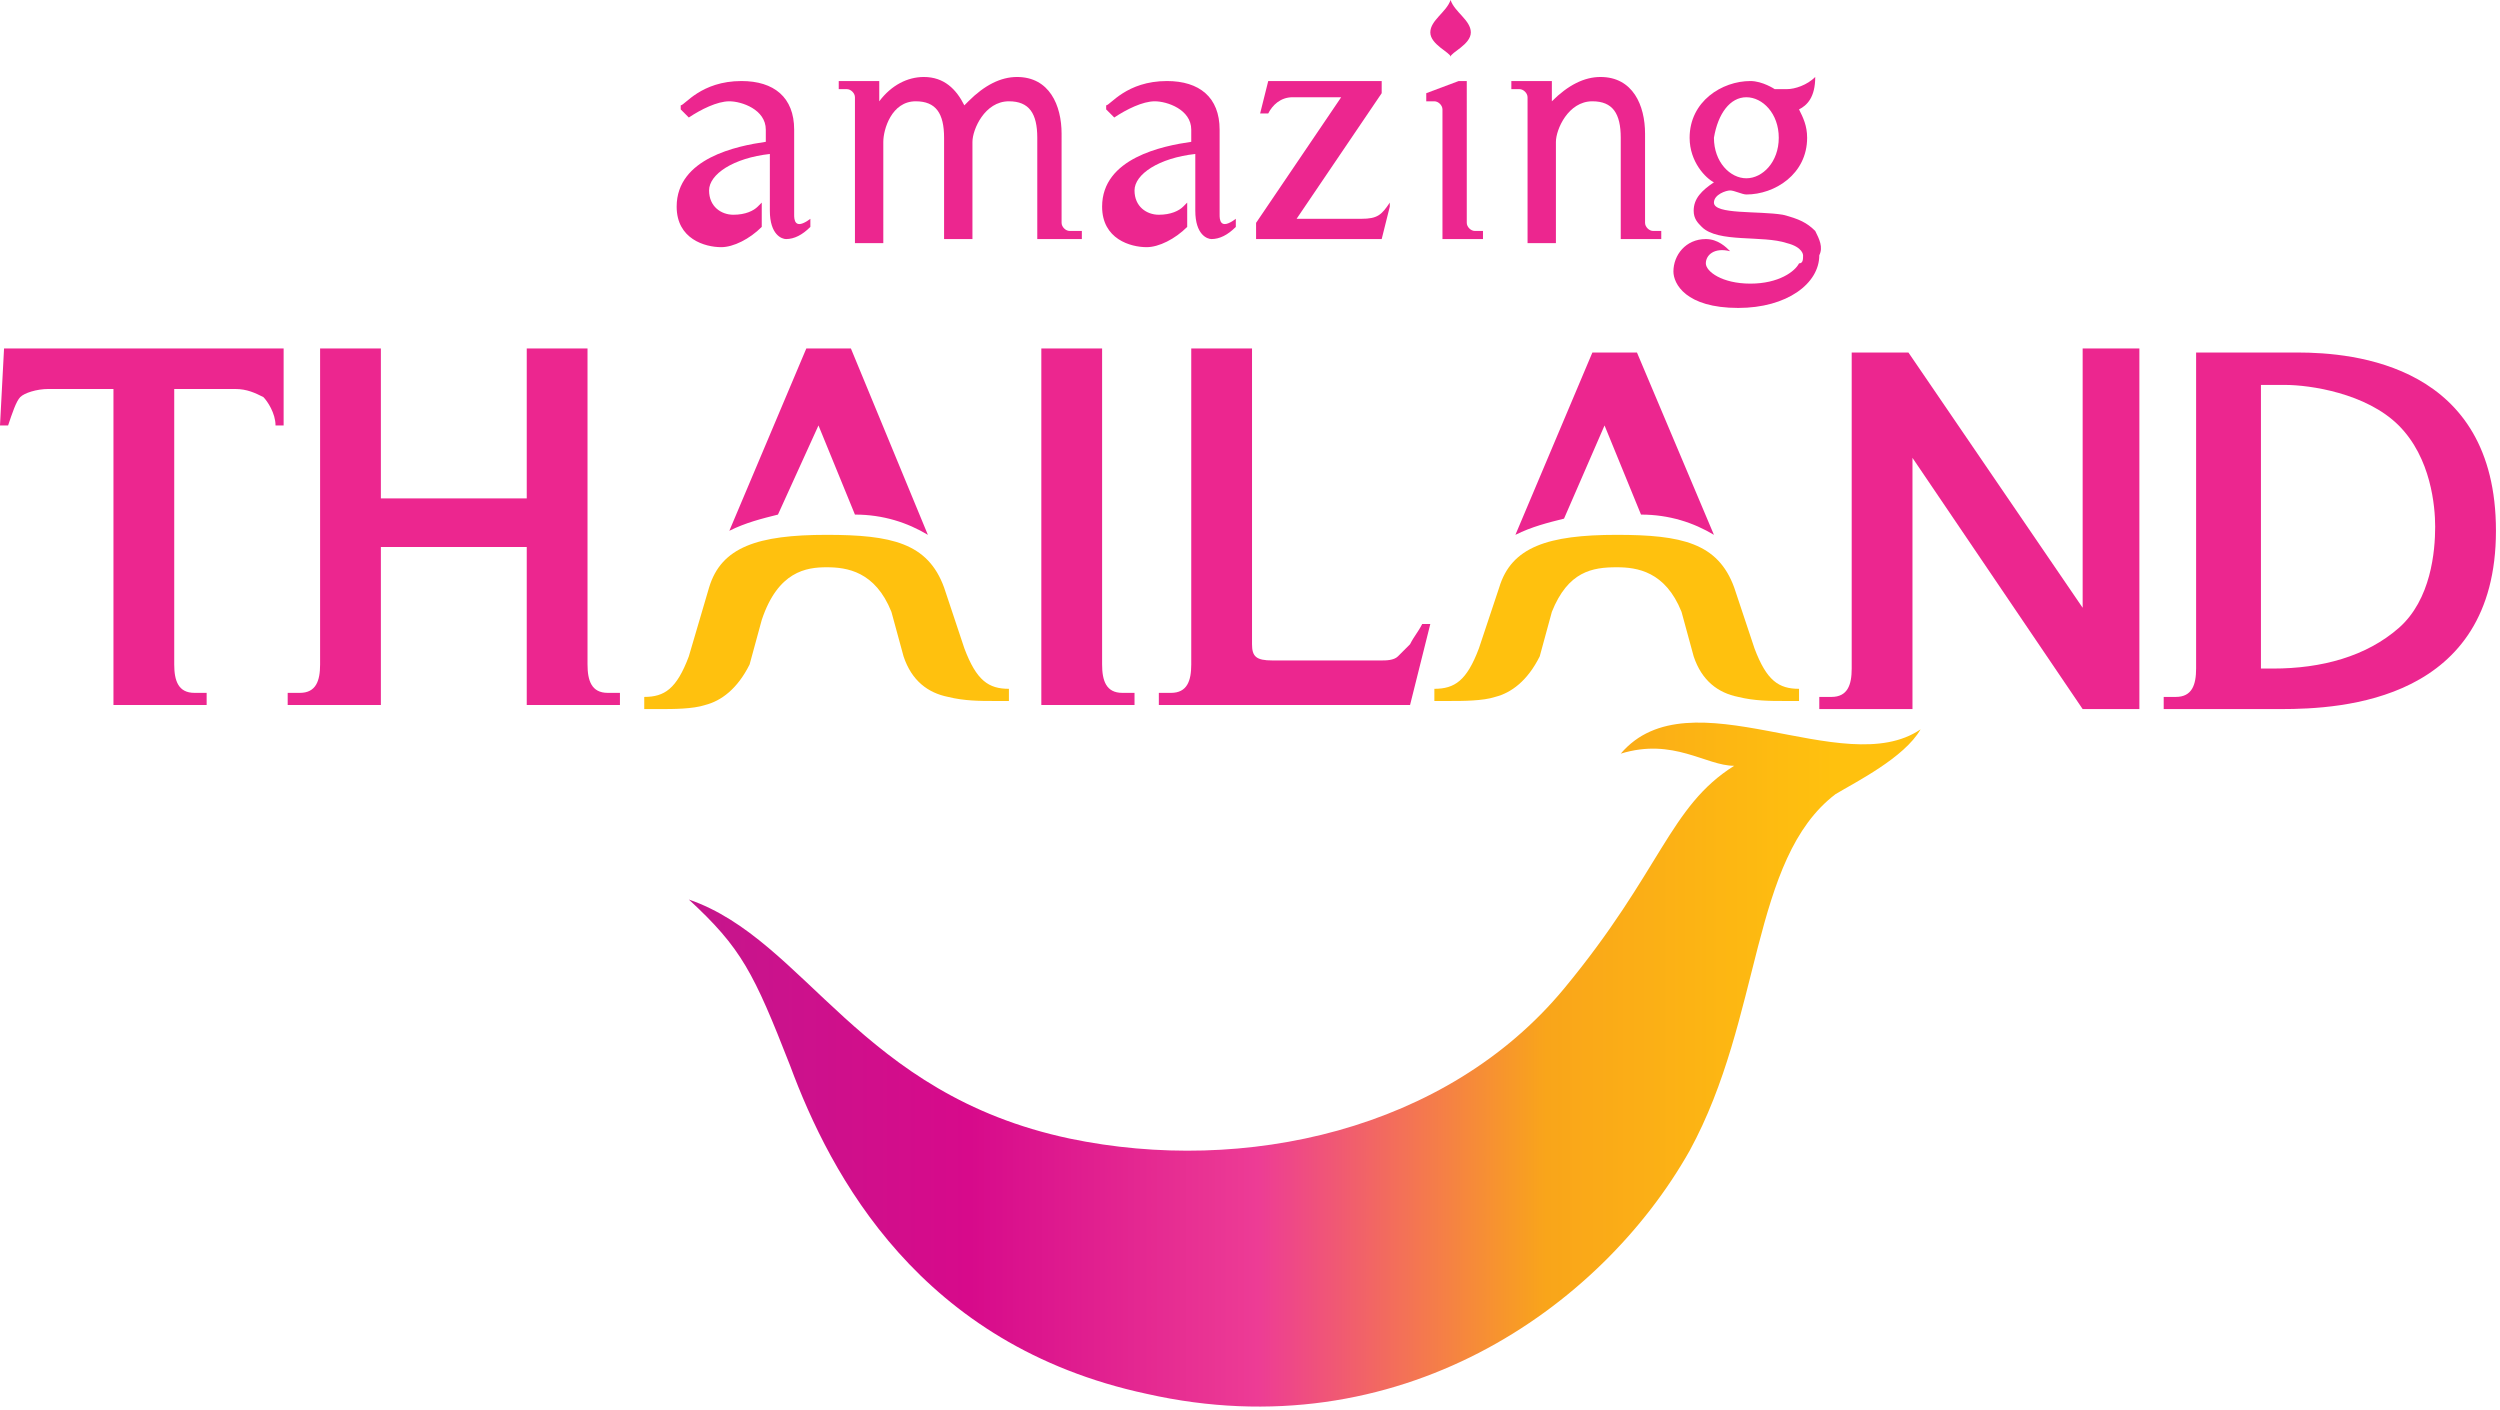 <?xml version="1.0" encoding="utf-8"?>
<!-- Generator: Adobe Illustrator 22.0.1, SVG Export Plug-In . SVG Version: 6.00 Build 0)  -->
<svg version="1.1" id="Layer_1" xmlns="http://www.w3.org/2000/svg" xmlns:xlink="http://www.w3.org/1999/xlink" x="0px" y="0px"
	 viewBox="0 0 61.7 34.8" style="enable-background:new 0 0 61.7 34.8;" xml:space="preserve">
<style type="text/css">
	.st0{fill:#EC268F;}
	.st1{fill:url(#SVGID_1_);}
	.st2{fill:#FFC10E;}
</style>
<g>
	<g>
		<g>
			<g>
				<path class="st0" d="M44.8,5.7c-0.2-0.2-0.4-0.3-0.8-0.4c-0.6-0.1-1.7,0-1.7-0.3c0-0.2,0.3-0.3,0.4-0.3c0.1,0,0.3,0.1,0.4,0.1
					c0.7,0,1.5-0.5,1.5-1.4c0-0.3-0.1-0.5-0.2-0.7c0.2-0.1,0.4-0.3,0.4-0.8c-0.2,0.2-0.5,0.3-0.7,0.3h-0.3c0,0-0.3-0.2-0.6-0.2
					c-0.7,0-1.5,0.5-1.5,1.4c0,0.6,0.4,1,0.6,1.1c-0.3,0.2-0.5,0.4-0.5,0.7c0,0.2,0.1,0.3,0.2,0.4C42.4,6,43.5,5.8,44.1,6
					c0.4,0.1,0.4,0.3,0.4,0.3c0,0.1,0,0.2-0.1,0.2C44.3,6.7,43.9,7,43.2,7c-0.7,0-1.1-0.3-1.1-0.5c0-0.2,0.2-0.4,0.6-0.3
					c-0.1-0.1-0.3-0.3-0.6-0.3c-0.5,0-0.8,0.4-0.8,0.8c0,0.3,0.3,0.9,1.6,0.9c1.2,0,2-0.6,2-1.3C45,6.1,44.9,5.9,44.8,5.7z
					 M43.1,2.4c0.4,0,0.8,0.4,0.8,1c0,0.6-0.4,1-0.8,1c-0.4,0-0.8-0.4-0.8-1C42.4,2.8,42.7,2.4,43.1,2.4z"/>
				<path class="st0" d="M20,5.4c-0.4,0.3-0.4,0-0.4-0.1c0-0.1,0-0.1,0-0.1v-2c0-0.8-0.5-1.2-1.3-1.2c-1,0-1.4,0.6-1.5,0.6l0,0.1
					l0.2,0.2l0,0c0.3-0.2,0.7-0.4,1-0.4c0.3,0,0.9,0.2,0.9,0.7v0.3c-0.7,0.1-2.2,0.4-2.2,1.6c0,0.8,0.7,1,1.1,1c0.3,0,0.7-0.2,1-0.5
					l0,0V5l-0.1,0.1c-0.1,0.1-0.3,0.2-0.6,0.2c-0.3,0-0.6-0.2-0.6-0.6c0-0.4,0.6-0.8,1.5-0.9v1.4c0,0.6,0.3,0.7,0.4,0.7
					c0.2,0,0.4-0.1,0.6-0.3L20,5.4L20,5.4z"/>
				<path class="st0" d="M30.5,5.4c-0.4,0.3-0.4,0-0.4-0.1c0-0.1,0-0.1,0-0.1v-2c0-0.8-0.5-1.2-1.3-1.2c-1,0-1.4,0.6-1.5,0.6l0,0.1
					l0.2,0.2l0,0c0.3-0.2,0.7-0.4,1-0.4c0.3,0,0.9,0.2,0.9,0.7v0.3c-0.7,0.1-2.2,0.4-2.2,1.6c0,0.8,0.7,1,1.1,1c0.3,0,0.7-0.2,1-0.5
					l0,0V5l-0.1,0.1c-0.1,0.1-0.3,0.2-0.6,0.2c-0.3,0-0.6-0.2-0.6-0.6c0-0.4,0.6-0.8,1.5-0.9v1.4c0,0.6,0.3,0.7,0.4,0.7
					c0.2,0,0.4-0.1,0.6-0.3L30.5,5.4L30.5,5.4z"/>
				<path class="st0" d="M35.8,0c-0.1,0.3-0.5,0.5-0.5,0.8c0,0.3,0.5,0.5,0.5,0.6c0-0.1,0.5-0.3,0.5-0.6C36.3,0.5,35.9,0.3,35.8,0z"
					/>
			</g>
			<path class="st0" d="M37.3,2v0.2h0.2c0.1,0,0.2,0.1,0.2,0.2l0,3.6h0.7V3.5c0-0.3,0.3-1,0.9-1c0.5,0,0.7,0.3,0.7,0.9v2.5H41V5.7
				h-0.2c-0.1,0-0.2-0.1-0.2-0.2V3.3c0-0.7-0.3-1.4-1.1-1.4c-0.4,0-0.8,0.2-1.2,0.6V2H37.3z"/>
			<path class="st0" d="M35.5,5.9h1.1V5.7h-0.2c-0.1,0-0.2-0.1-0.2-0.2V2H36l-0.8,0.3v0.2l0.2,0c0.1,0,0.2,0.1,0.2,0.2V5.9z"/>
			<g>
				<path class="st0" d="M34.3,5L34.3,5c-0.2,0.3-0.3,0.4-0.7,0.4c0,0-0.8,0-1.6,0l2.1-3.1V2h-2.8l-0.2,0.8l0.2,0l0,0
					c0.1-0.2,0.3-0.4,0.6-0.4c0,0,0.6,0,1.2,0l-2.1,3.1v0.4h3.1l0.2-0.8L34.3,5z"/>
			</g>
			<path class="st0" d="M26.4,5.7c-0.1,0-0.2-0.1-0.2-0.2V3.3c0-0.7-0.3-1.4-1.1-1.4c-0.4,0-0.8,0.2-1.2,0.6c0,0-0.1,0.1-0.1,0.1
				c-0.2-0.4-0.5-0.7-1-0.7c-0.4,0-0.8,0.2-1.1,0.6V2h-1v0.2h0.2c0.1,0,0.2,0.1,0.2,0.2l0,3.6h0.7V3.5c0-0.3,0.2-1,0.8-1
				c0.5,0,0.7,0.3,0.7,0.9v2.5h0.7V3.5v0c0-0.3,0.3-1,0.9-1c0.5,0,0.7,0.3,0.7,0.9v2.5h1.1V5.7H26.4z"/>
		</g>
		<g>
			<path class="st0" d="M15,17.1c-0.4,0-0.5-0.3-0.5-0.7V8.6H13v3.7H9.4V8.6H7.9v7.8c0,0.4-0.1,0.7-0.5,0.7H7.1v0.3h2.3v-3.9H13v3.9
				h2.3v-0.3H15z"/>
			<path class="st0" d="M25.7,8.6v8.8H28v-0.3h-0.3c-0.4,0-0.5-0.3-0.5-0.7V8.6H25.7z"/>
			<path class="st0" d="M35.1,15.4c-0.1,0.2-0.2,0.3-0.3,0.5c-0.1,0.1-0.2,0.2-0.3,0.3c-0.1,0.1-0.3,0.1-0.4,0.1c-0.2,0-0.4,0-0.6,0
				l-2.1,0c-0.4,0-0.5-0.1-0.5-0.4V8.6h-1.5v7.8c0,0.4-0.1,0.7-0.5,0.7h-0.3v0.3h6.2l0.5-2L35.1,15.4z"/>
			<path class="st0" d="M51.4,8.6V15l-4.3-6.3h-1.4v7.8c0,0.4-0.1,0.7-0.5,0.7h-0.3v0.3h2.3v-6.2l4.2,6.2h1.4V8.6H51.4z"/>
			<linearGradient id="SVGID_1_" gradientUnits="userSpaceOnUse" x1="16.832" y1="26.359" x2="45.268" y2="26.359">
				<stop  offset="3.547510e-03" style="stop-color:#C5168C"/>
				<stop  offset="0.25" style="stop-color:#D70A8B"/>
				<stop  offset="0.5" style="stop-color:#ED3C95"/>
				<stop  offset="0.75" style="stop-color:#F9A51A"/>
				<stop  offset="1" style="stop-color:#FFC10E"/>
			</linearGradient>
			<path class="st1" d="M40,18.6c1.7-2,5.5,0.7,7.4-0.6c-0.4,0.7-1.6,1.3-2.1,1.6c-2.1,1.6-1.8,5.5-3.6,8.8c-2.2,3.9-7.2,7.4-13.4,6
				c-5.6-1.2-7.8-5.4-8.8-8.1c-0.9-2.3-1.2-2.9-2.5-4.1c2.9,1,4.2,4.8,9.4,5.9c4.3,0.9,9.3-0.2,12.2-3.7c2.4-2.9,2.6-4.5,4.2-5.5
				C42.1,18.9,41.3,18.2,40,18.6z"/>
			<g>
				<g>
					<path class="st0" d="M20.2,10.5l0.9,2.2c0.7,0,1.3,0.2,1.8,0.5L21,8.6h-1.1l-1.9,4.5c0.4-0.2,0.8-0.3,1.2-0.4L20.2,10.5z"/>
				</g>
			</g>
			<g>
				<g>
					<path class="st0" d="M39.6,10.5l0.9,2.2c0.7,0,1.3,0.2,1.8,0.5l-1.9-4.5h-1.1l-1.9,4.5c0.4-0.2,0.8-0.3,1.2-0.4L39.6,10.5z"/>
				</g>
			</g>
			<path class="st0" d="M7,8.6H0.1L0,10.5h0.2c0.1-0.3,0.2-0.6,0.3-0.7c0.1-0.1,0.4-0.2,0.7-0.2h1.6v7.8h2.3v-0.3H4.8
				c-0.4,0-0.5-0.3-0.5-0.7V9.6h1.5c0.3,0,0.5,0.1,0.7,0.2c0.1,0.1,0.3,0.4,0.3,0.7H7L7,8.6z"/>
			<path class="st0" d="M56.7,8.7c1.4,0,4.9,0.3,4.9,4.4c0,4.2-3.8,4.4-5.3,4.4c-1.3,0-2.1,0-2.9,0v-0.3h0.3c0.4,0,0.5-0.3,0.5-0.7
				V8.7H56.7z M55.8,9.6v6.9h0.3c1.2,0,2.3-0.3,3.1-1c0.8-0.7,0.9-1.9,0.9-2.5c0-0.5-0.1-1.7-0.9-2.5c-0.8-0.8-2.2-1-2.8-1H55.8z"/>
		</g>
	</g>
	<path class="st2" d="M20.4,14c0.5,0,1.2,0.1,1.6,1.1l0.3,1.1c0.2,0.6,0.6,0.9,1.1,1c0.4,0.1,0.8,0.1,1.1,0.1l0.4,0v-0.3
		c-0.5,0-0.8-0.2-1.1-1l-0.5-1.5c-0.4-1.1-1.3-1.3-2.9-1.3c-1.7,0-2.6,0.3-2.9,1.3L17,16.2c-0.3,0.8-0.6,1-1.1,1v0.3l0.4,0
		c0.3,0,0.8,0,1.1-0.1c0.4-0.1,0.8-0.4,1.1-1l0.3-1.1C19.2,14.1,19.9,14,20.4,14z"/>
	<path class="st2" d="M39.9,14c0.5,0,1.2,0.1,1.6,1.1l0.3,1.1c0.2,0.6,0.6,0.9,1.1,1c0.4,0.1,0.8,0.1,1.1,0.1l0.4,0v-0.3
		c-0.5,0-0.8-0.2-1.1-1l-0.5-1.5c-0.4-1.1-1.3-1.3-2.9-1.3c-1.7,0-2.6,0.3-2.9,1.3l-0.5,1.5c-0.3,0.8-0.6,1-1.1,1v0.3l0.4,0
		c0.3,0,0.8,0,1.1-0.1c0.4-0.1,0.8-0.4,1.1-1l0.3-1.1C38.7,14.1,39.3,14,39.9,14z"/>
</g>
</svg>
